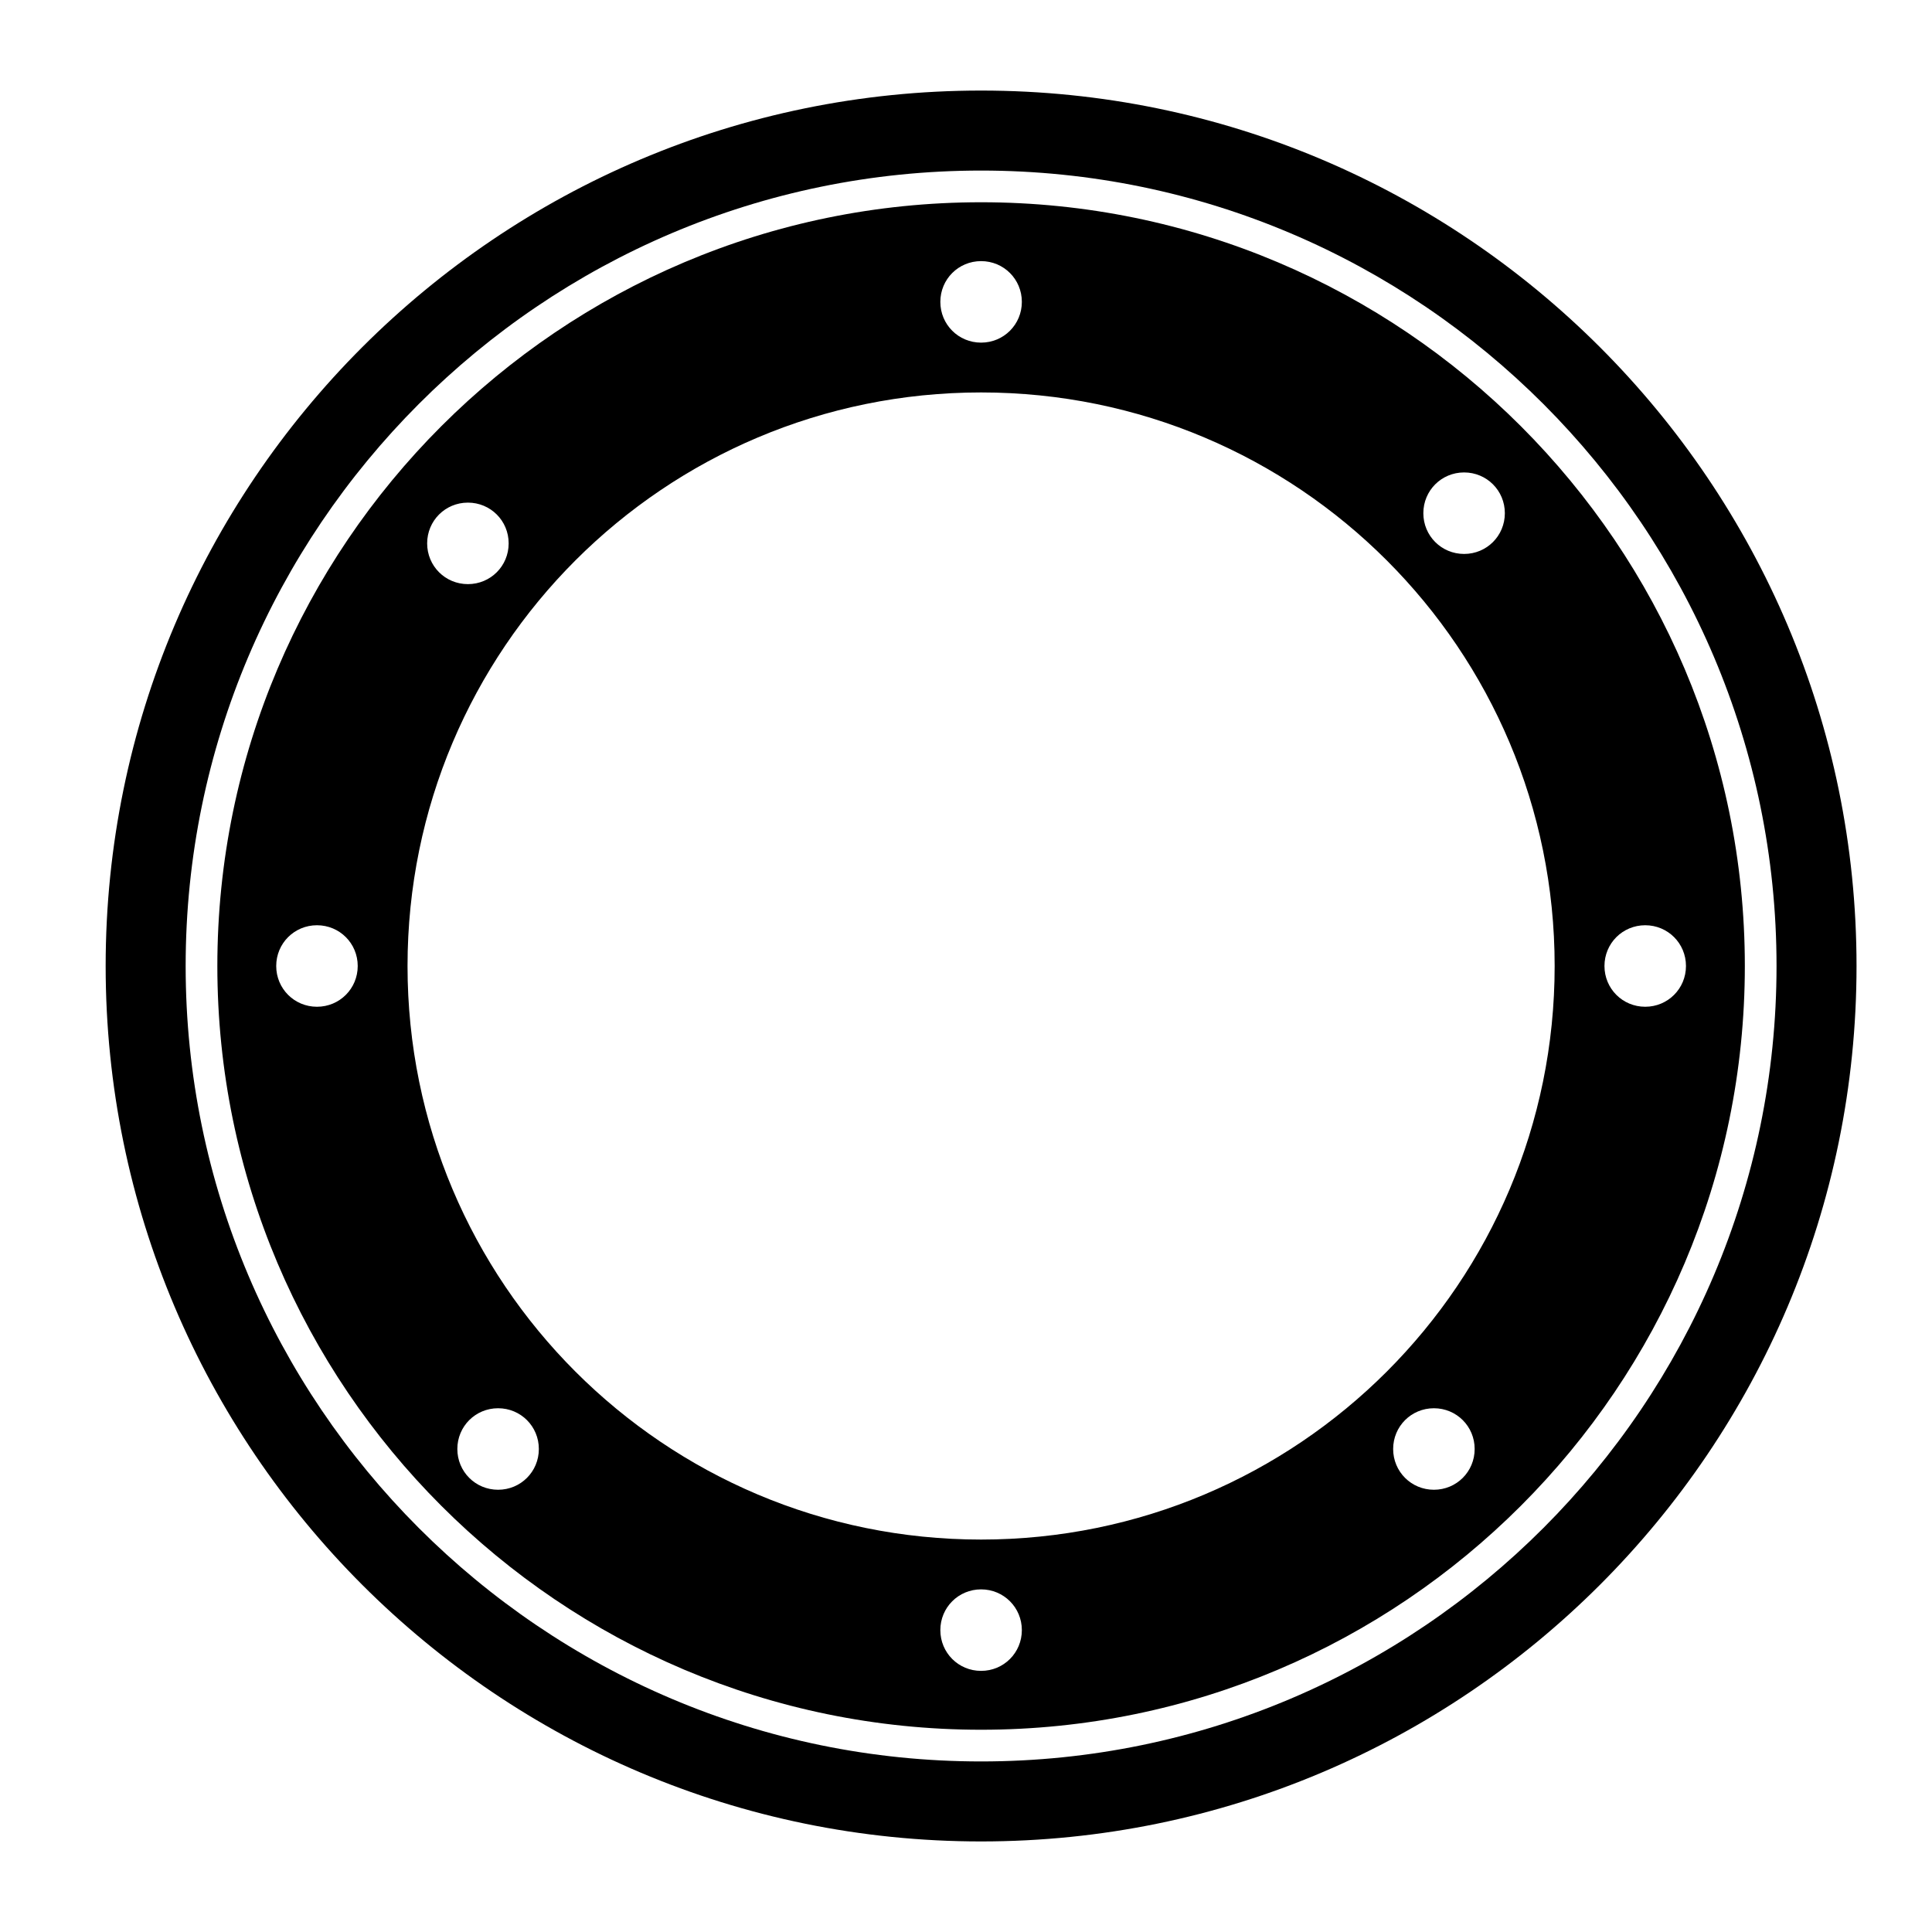 <?xml version="1.0" encoding="utf-8"?>
<!-- Generator: Adobe Illustrator 17.1.0, SVG Export Plug-In . SVG Version: 6.00 Build 0)  -->
<!DOCTYPE svg PUBLIC "-//W3C//DTD SVG 1.1//EN" "http://www.w3.org/Graphics/SVG/1.1/DTD/svg11.dtd">
<svg version="1.1" id="Layer_1" xmlns="http://www.w3.org/2000/svg" xmlns:xlink="http://www.w3.org/1999/xlink" x="0px" y="0px"
	 viewBox="0 0 128 128" enable-background="new 0 0 128 128" xml:space="preserve">
<g>
	<path d="M65,6C33,6,7,32,7,64s26,58,58,58s58-26,58-58S97,6,65,6z M65,116.7c-29.1,0-52.7-23.7-52.7-52.7S35.9,11.3,65,11.3
		s52.7,23.7,52.7,52.7S94.1,116.7,65,116.7z"/>
	<path d="M65,13.4c-27.9,0-50.6,22.7-50.6,50.6s22.7,50.6,50.6,50.6s50.6-22.7,50.6-50.6S92.9,13.4,65,13.4z M97,31.3
		c1.5,0,2.7,1.2,2.7,2.7s-1.2,2.7-2.7,2.7s-2.7-1.2-2.7-2.7S95.5,31.3,97,31.3z M65,17.3c1.5,0,2.7,1.2,2.7,2.7s-1.2,2.7-2.7,2.7
		s-2.7-1.2-2.7-2.7S63.5,17.3,65,17.3z M31,33.3c1.5,0,2.7,1.2,2.7,2.7s-1.2,2.7-2.7,2.7s-2.7-1.2-2.7-2.7S29.5,33.3,31,33.3z
		 M21,66.7c-1.5,0-2.7-1.2-2.7-2.7s1.2-2.7,2.7-2.7s2.7,1.2,2.7,2.7S22.5,66.7,21,66.7z M33,98.7c-1.5,0-2.7-1.2-2.7-2.7
		s1.2-2.7,2.7-2.7s2.7,1.2,2.7,2.7S34.5,98.7,33,98.7z M65,110.7c-1.5,0-2.7-1.2-2.7-2.7s1.2-2.7,2.7-2.7s2.7,1.2,2.7,2.7
		S66.5,110.7,65,110.7z M95,98.7c-1.5,0-2.7-1.2-2.7-2.7s1.2-2.7,2.7-2.7s2.7,1.2,2.7,2.7S96.5,98.7,95,98.7z M109,61.3
		c1.5,0,2.7,1.2,2.7,2.7s-1.2,2.7-2.7,2.7s-2.7-1.2-2.7-2.7S107.5,61.3,109,61.3z M65,102c-21,0-38-17-38-38s17-38,38-38
		s38,17,38,38S86,102,65,102z"/>
</g>
</svg>
